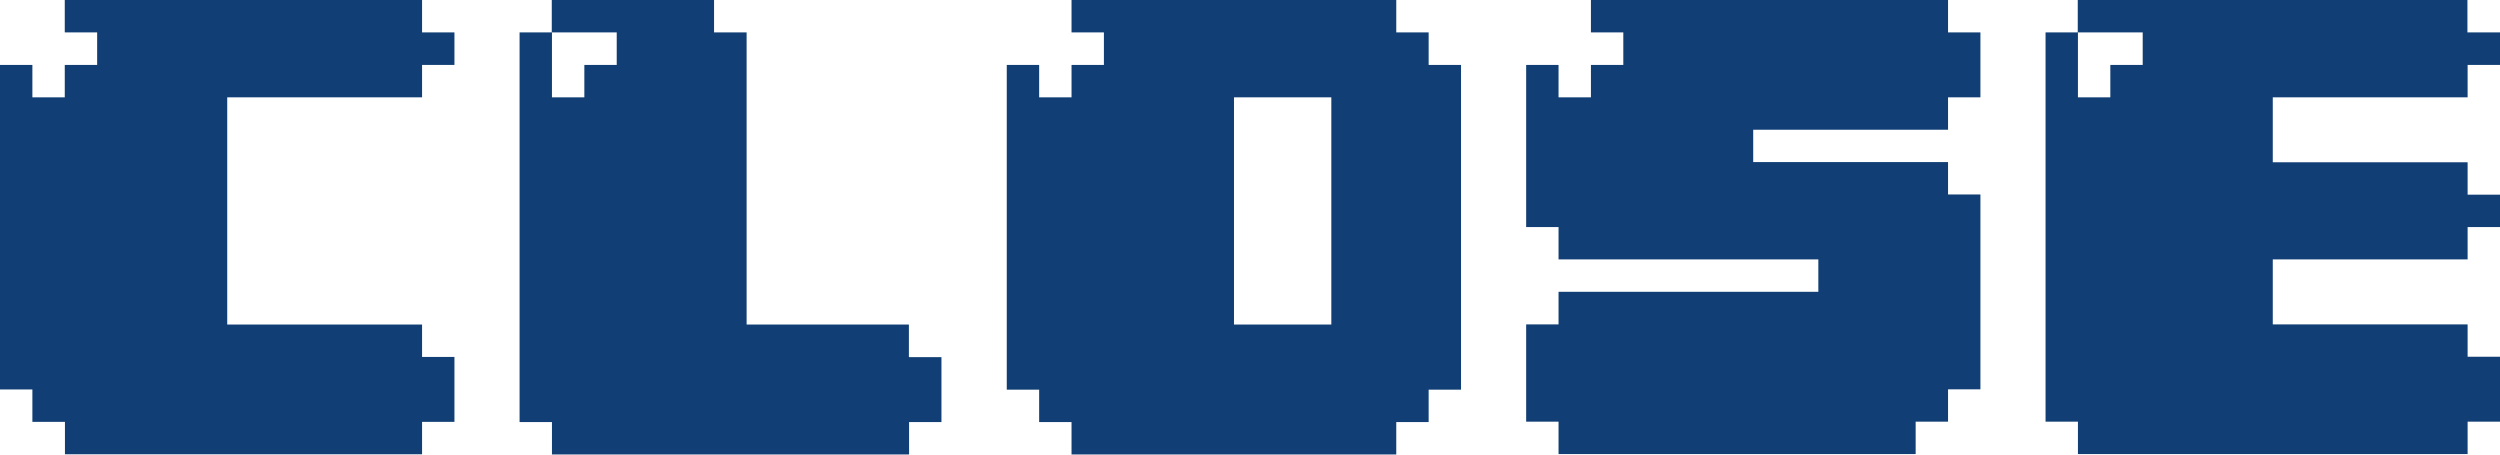 <?xml version="1.0" encoding="UTF-8"?>
<svg id="_圖層_2_拷貝_4" data-name="圖層 2 拷貝 4" xmlns="http://www.w3.org/2000/svg" viewBox="0 0 135.88 24.71">
  <defs>
    <style>
      .cls-1 {
        fill: #113f75;
      }
    </style>
  </defs>
  <path class="cls-1" d="M22.94,1.76h1.76v1.77h-1.76v1.76H12.35v12.35h10.59v1.76h1.76v3.53h-1.76v1.76H3.53v-1.76H1.76v-1.76H0V3.53H1.76v1.76h1.76v-1.76h1.76V1.76h-1.76V0H22.94V1.76Z"/>
  <path class="cls-1" d="M49.41,19.41h1.76v3.53h-1.76v1.76H30v-1.76h-1.76V1.76h1.76v3.53h1.76v-1.76h1.76V1.76h-3.53V0h8.82V1.76h1.77v15.88h8.82v1.76Z"/>
  <path class="cls-1" d="M77.65,3.53h1.76V21.18h-1.76v1.76h-1.76v1.76h-17.65v-1.76h-1.76v-1.76h-1.76V3.53h1.76v1.76h1.76v-1.76h1.76V1.76h-1.76V0h17.65V1.76h1.76v1.77Zm-5.29,14.12V5.29h-5.29v12.35h5.29Z"/>
  <path class="cls-1" d="M105.88,1.76h1.76v3.53h-1.76v1.76h-10.59v1.76h10.59v1.76h1.76v10.59h-1.76v1.76h-1.76v1.76h-19.41v-1.76h-1.76v-5.29h1.76v-1.77h14.12v-1.76h-14.12v-1.76h-1.76V3.53h1.76v1.76h1.76v-1.76h1.76V1.76h-1.76V0h19.41V1.76Z"/>
  <path class="cls-1" d="M134.12,1.76h1.76v1.77h-1.76v1.76h-10.59v3.53h10.59v1.76h1.76v1.76h-1.76v1.76h-10.59v3.53h10.59v1.76h1.76v3.53h-1.76v1.76h-21.18v-1.76h-1.76V1.76h1.76v3.53h1.76v-1.76h1.76V1.76h-3.53V0h21.18V1.76Z"/>
</svg>